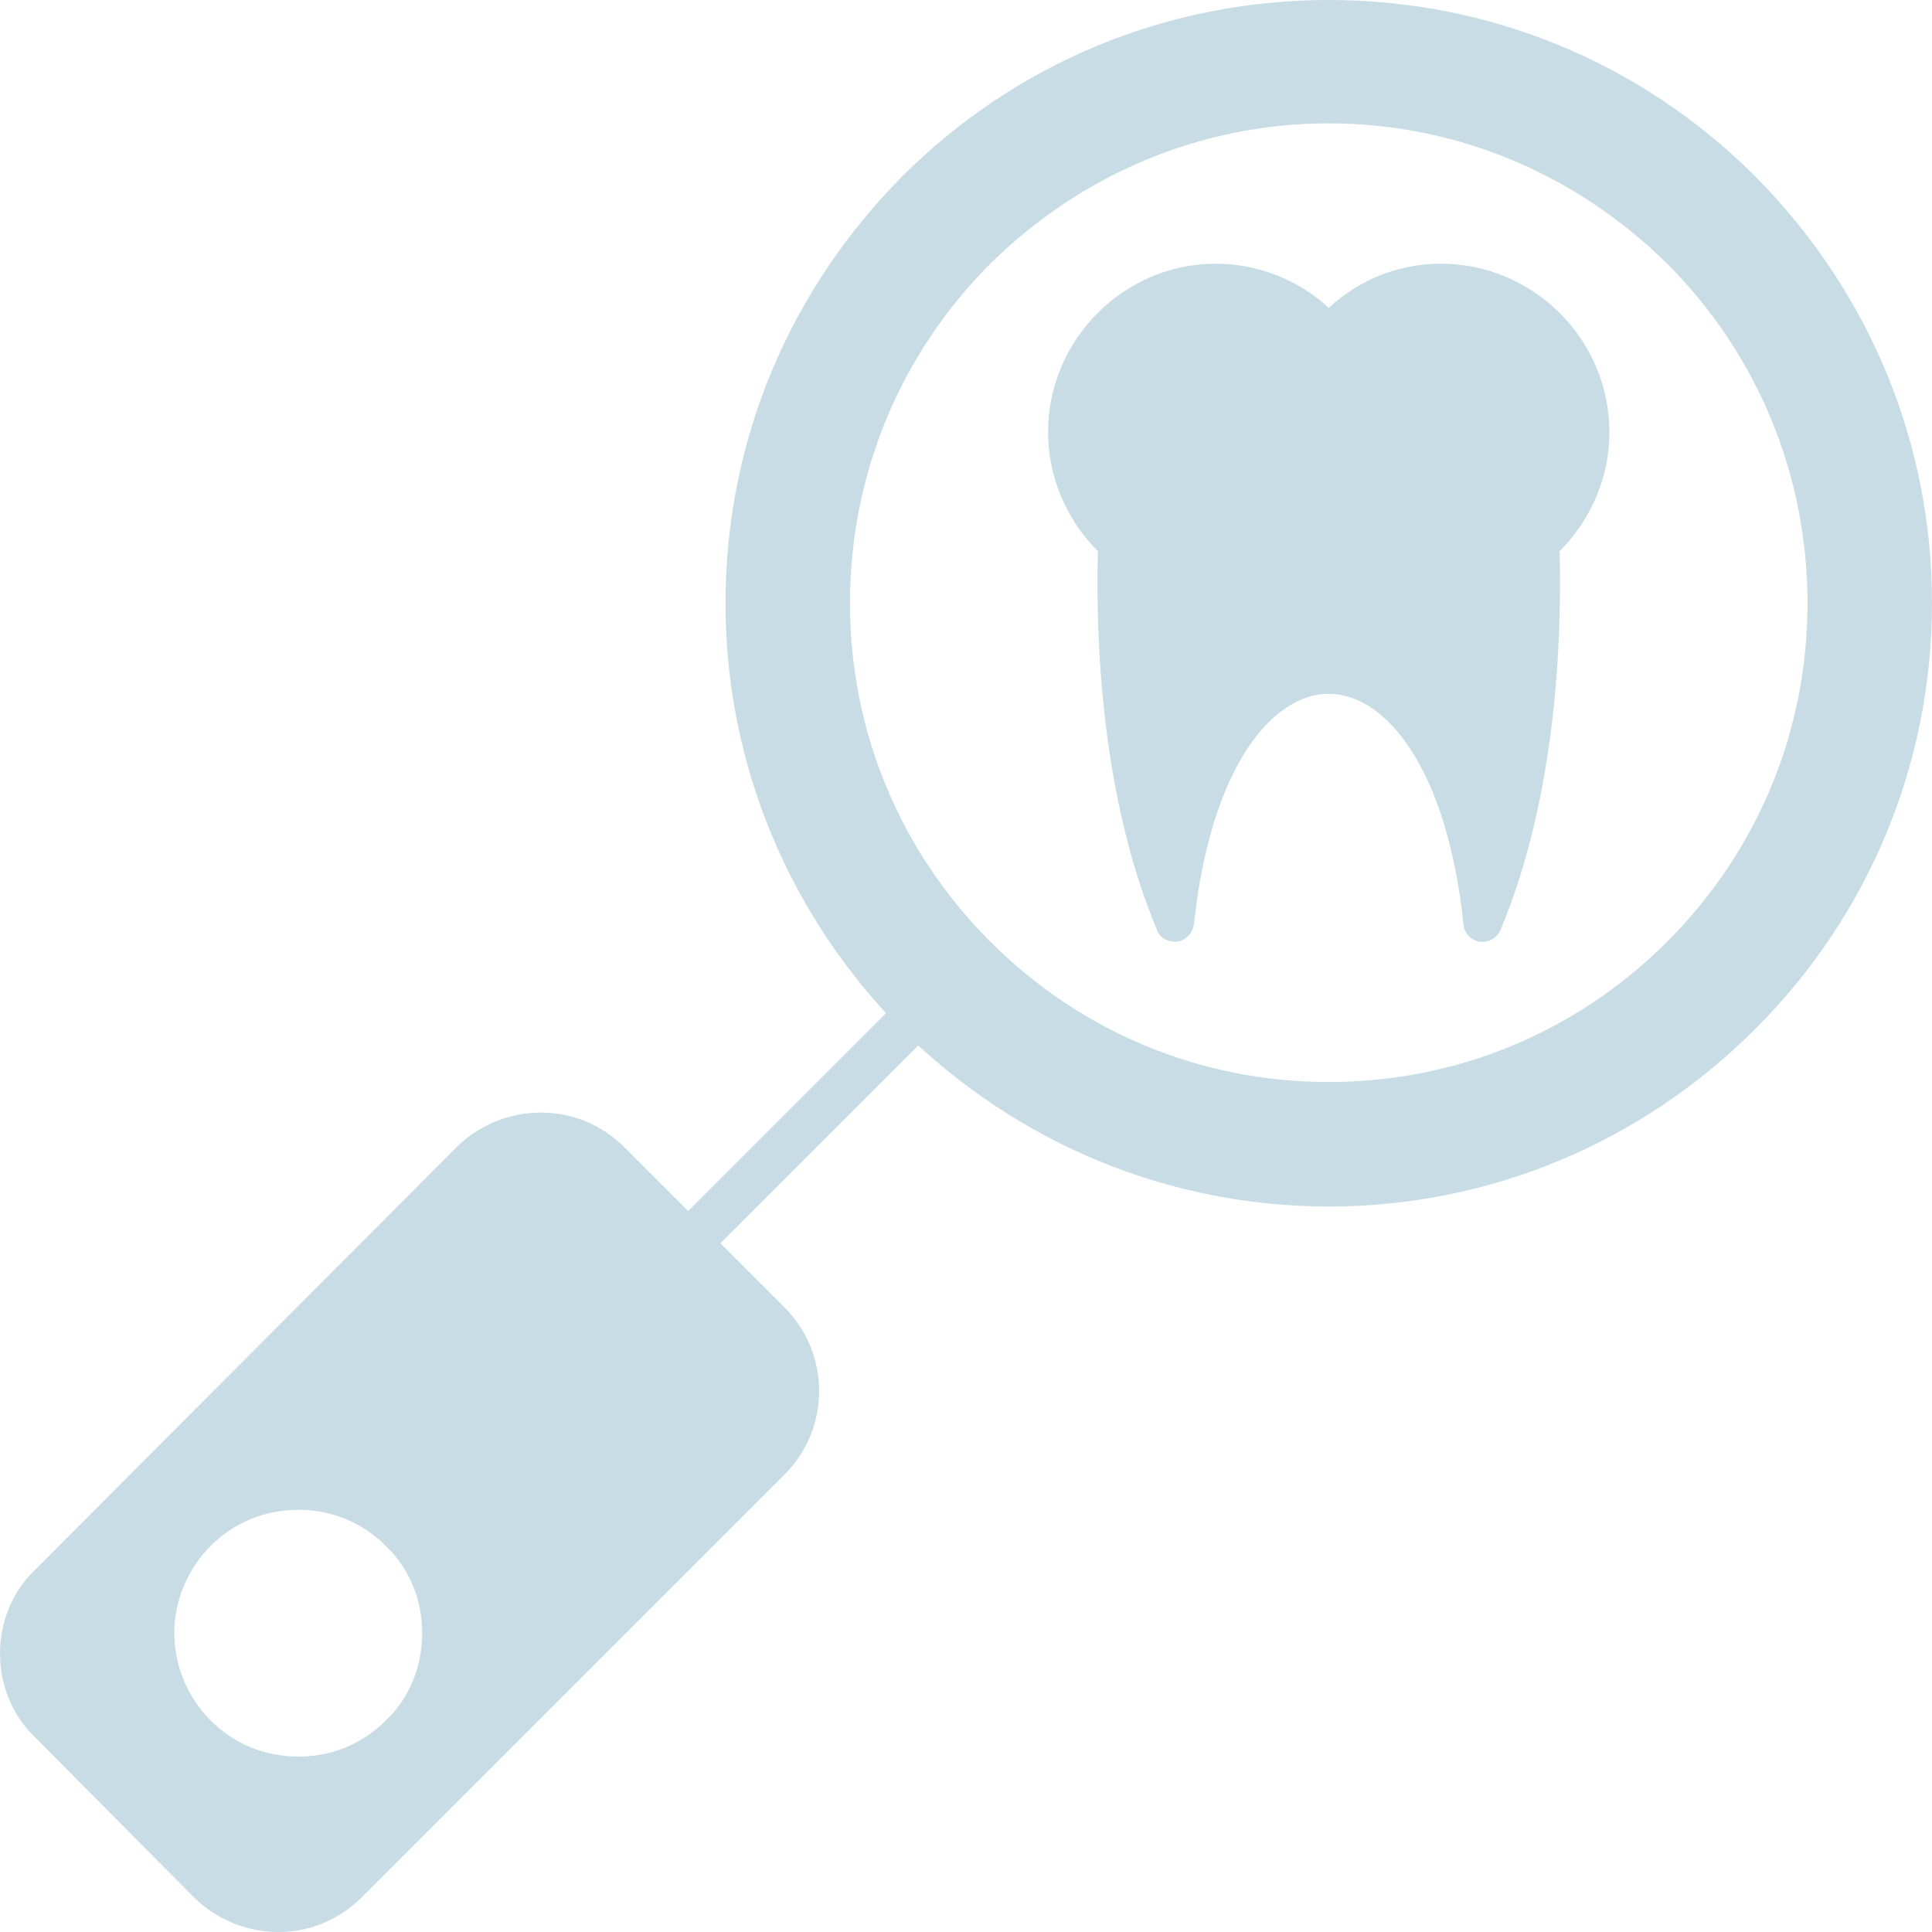 <svg width="101" height="101" viewBox="0 0 101 101" fill="none" xmlns="http://www.w3.org/2000/svg">
<path fill-rule="evenodd" clip-rule="evenodd" d="M69.463 63.073C61.062 63.073 53.133 59.76 47.157 53.843C41.24 47.867 37.927 39.938 37.927 31.537C37.927 23.076 41.24 15.206 47.157 9.23C53.133 3.254 61.062 0 69.463 0C77.865 0 85.794 3.254 91.77 9.23C97.687 15.206 101 23.076 101 31.537C101 39.938 97.687 47.867 91.77 53.784C85.794 59.76 77.865 63.073 69.463 63.073ZM69.463 6.449C62.777 6.449 56.506 9.112 51.772 13.786C47.039 18.52 44.435 24.851 44.435 31.537C44.435 38.223 47.039 44.494 51.772 49.228C56.506 53.961 62.777 56.565 69.463 56.565C76.149 56.565 82.421 53.961 87.155 49.228C91.888 44.494 94.492 38.223 94.492 31.537C94.492 24.851 91.888 18.52 87.155 13.786C82.421 9.112 76.149 6.449 69.463 6.449Z" fill="#C8DCE5"/>
<path fill-rule="evenodd" clip-rule="evenodd" d="M35.974 66.15C35.678 66.15 35.383 66.032 35.146 65.854C34.672 65.381 34.672 64.612 35.146 64.138L47.157 52.127C47.63 51.654 48.4 51.654 48.814 52.127C49.287 52.6 49.287 53.37 48.814 53.843L36.803 65.854C36.625 66.032 36.27 66.15 35.974 66.15Z" fill="#C8DCE5"/>
<path fill-rule="evenodd" clip-rule="evenodd" d="M14.555 101C12.899 101 11.301 100.349 10.118 99.166L1.834 90.823C0.651 89.699 0 88.101 0 86.445C0 84.788 0.651 83.19 1.834 82.066L23.845 59.996C25.028 58.813 26.626 58.162 28.282 58.162C29.939 58.162 31.477 58.813 32.661 59.996L41.004 68.339C43.429 70.765 43.429 74.67 41.004 77.096L18.934 99.166C17.75 100.349 16.212 101 14.555 101ZM15.62 91.829C13.845 91.829 12.248 91.178 11.005 89.936C9.822 88.752 9.112 87.095 9.112 85.38C9.112 83.664 9.822 82.007 11.005 80.824C12.248 79.581 13.845 78.93 15.62 78.93C17.336 78.93 18.934 79.581 20.176 80.824C21.419 82.007 22.07 83.664 22.07 85.38C22.07 87.095 21.419 88.752 20.176 89.936C18.934 91.178 17.336 91.829 15.62 91.829ZM61.416 49.228C61.002 49.228 60.588 48.991 60.47 48.577C57.571 41.654 57.275 33.43 57.393 28.815C55.736 27.158 54.79 24.91 54.79 22.602C54.79 17.75 58.754 13.786 63.547 13.786C65.736 13.786 67.866 14.614 69.463 16.094C71.061 14.614 73.132 13.786 75.321 13.786C80.173 13.786 84.137 17.75 84.137 22.602C84.137 24.91 83.19 27.158 81.534 28.815C81.652 33.43 81.356 41.654 78.457 48.577C78.279 49.05 77.806 49.287 77.333 49.228C76.919 49.169 76.504 48.755 76.504 48.281C75.617 39.998 72.363 36.27 69.463 36.27C66.564 36.27 63.31 39.998 62.422 48.281C62.363 48.755 62.008 49.169 61.535 49.228H61.416Z" fill="#C8DCE5"/>
</svg>
